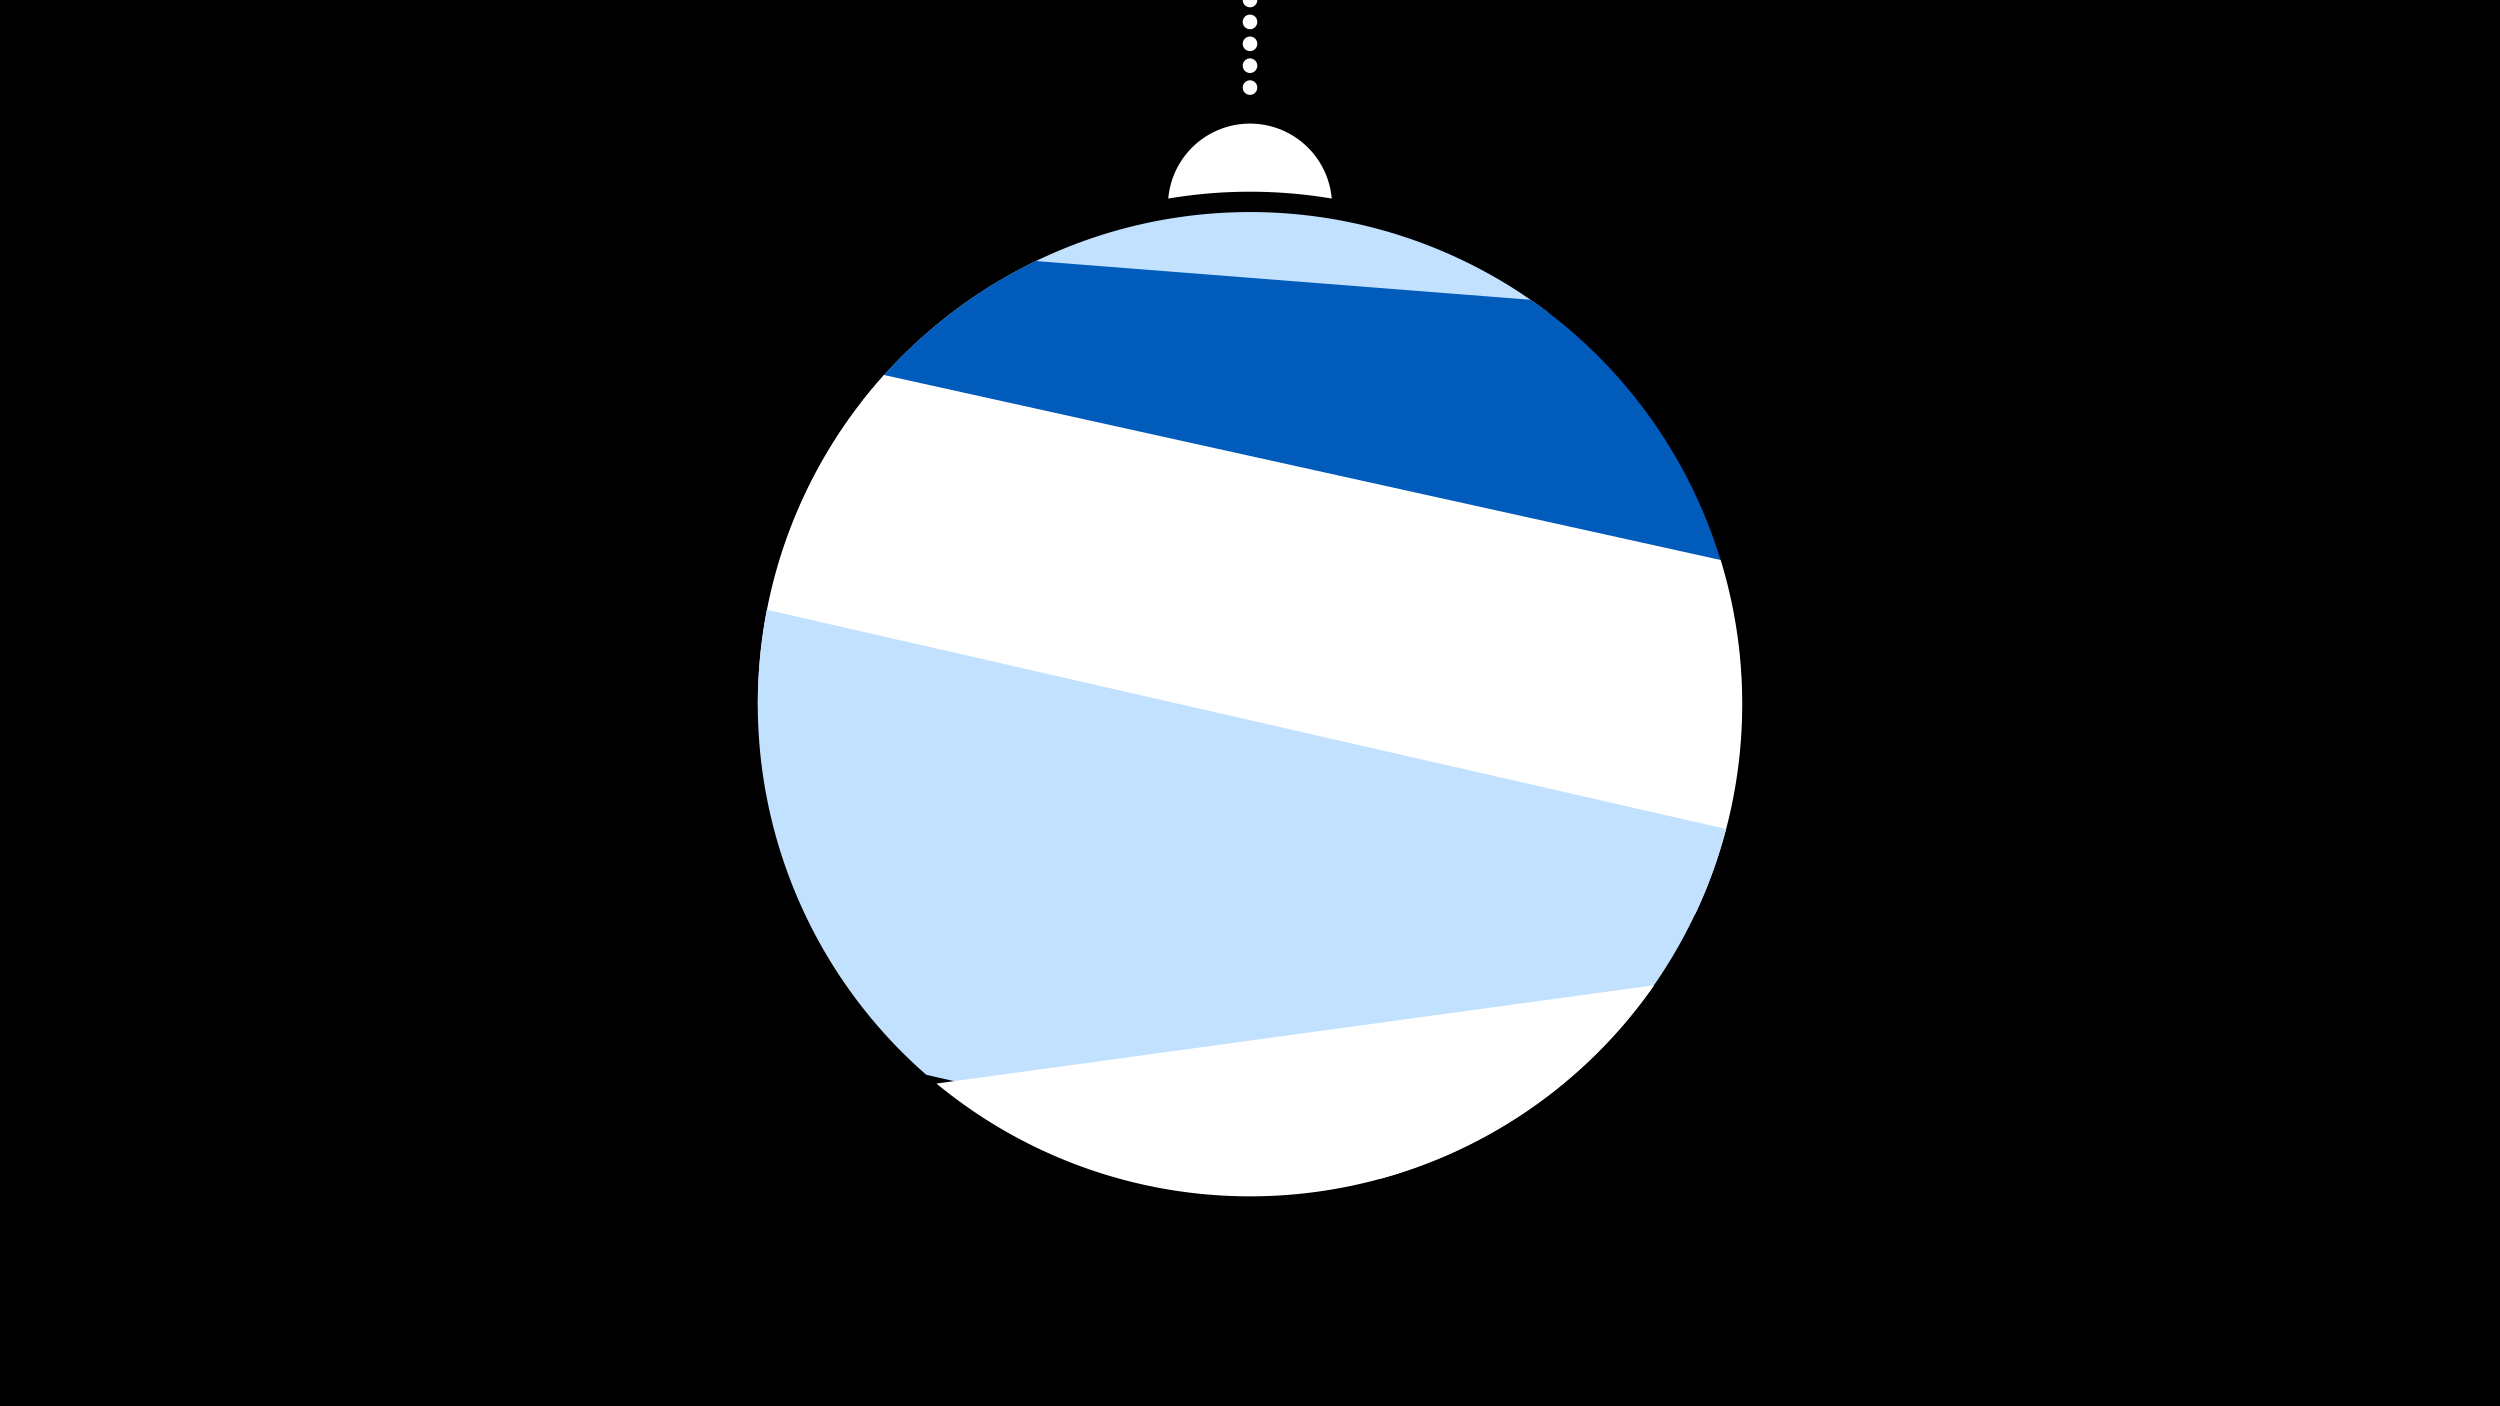 <svg width="1200" height="675" viewBox="-500 -500 1200 675" xmlns="http://www.w3.org/2000/svg"><path d="M-500-500h1200v675h-1200z" fill="#000"/><path d="M139.228,-404.694A 39.375 39.375 0 0 0 60.772 -404.694A 236 236 0 0 1 139.228 -404.694" fill="#fff"/><path d="M100,-500V-447.469" stroke="#fff" stroke-linecap="round" stroke-dasharray="0.01 10.5" stroke-width="7"/><path d="M-85.7-308l328.9-41.9a236.3 236.3 0 0 0-328.9 41.9" fill="#c2e1ff" /><path d="M-133.5-197.8l469.7 36.9a236.3 236.3 0 0 0-101.4-195.2l0 0-237.6-18.6a236.3 236.3 0 0 0-130.7 176.9" fill="#005bbb" /><path d="M-136.2-160.7l449.9 99.5a236.3 236.3 0 0 0 12.2-170l0 0-401.6-88.8a236.3 236.3 0 0 0-60.5 159.3" fill="#fff" /><path d="M-55.4 15.9l218.1 49.9a236.3 236.3 0 0 0 165.8-167.9l0 0-460.4-105.2a236.3 236.3 0 0 0 76.5 223.2" fill="#c2e1ff" /><path d="M-50.5 20.1l344.5-47.2a236.3 236.3 0 0 1-344.5 47.2" fill="#fff" /></svg>